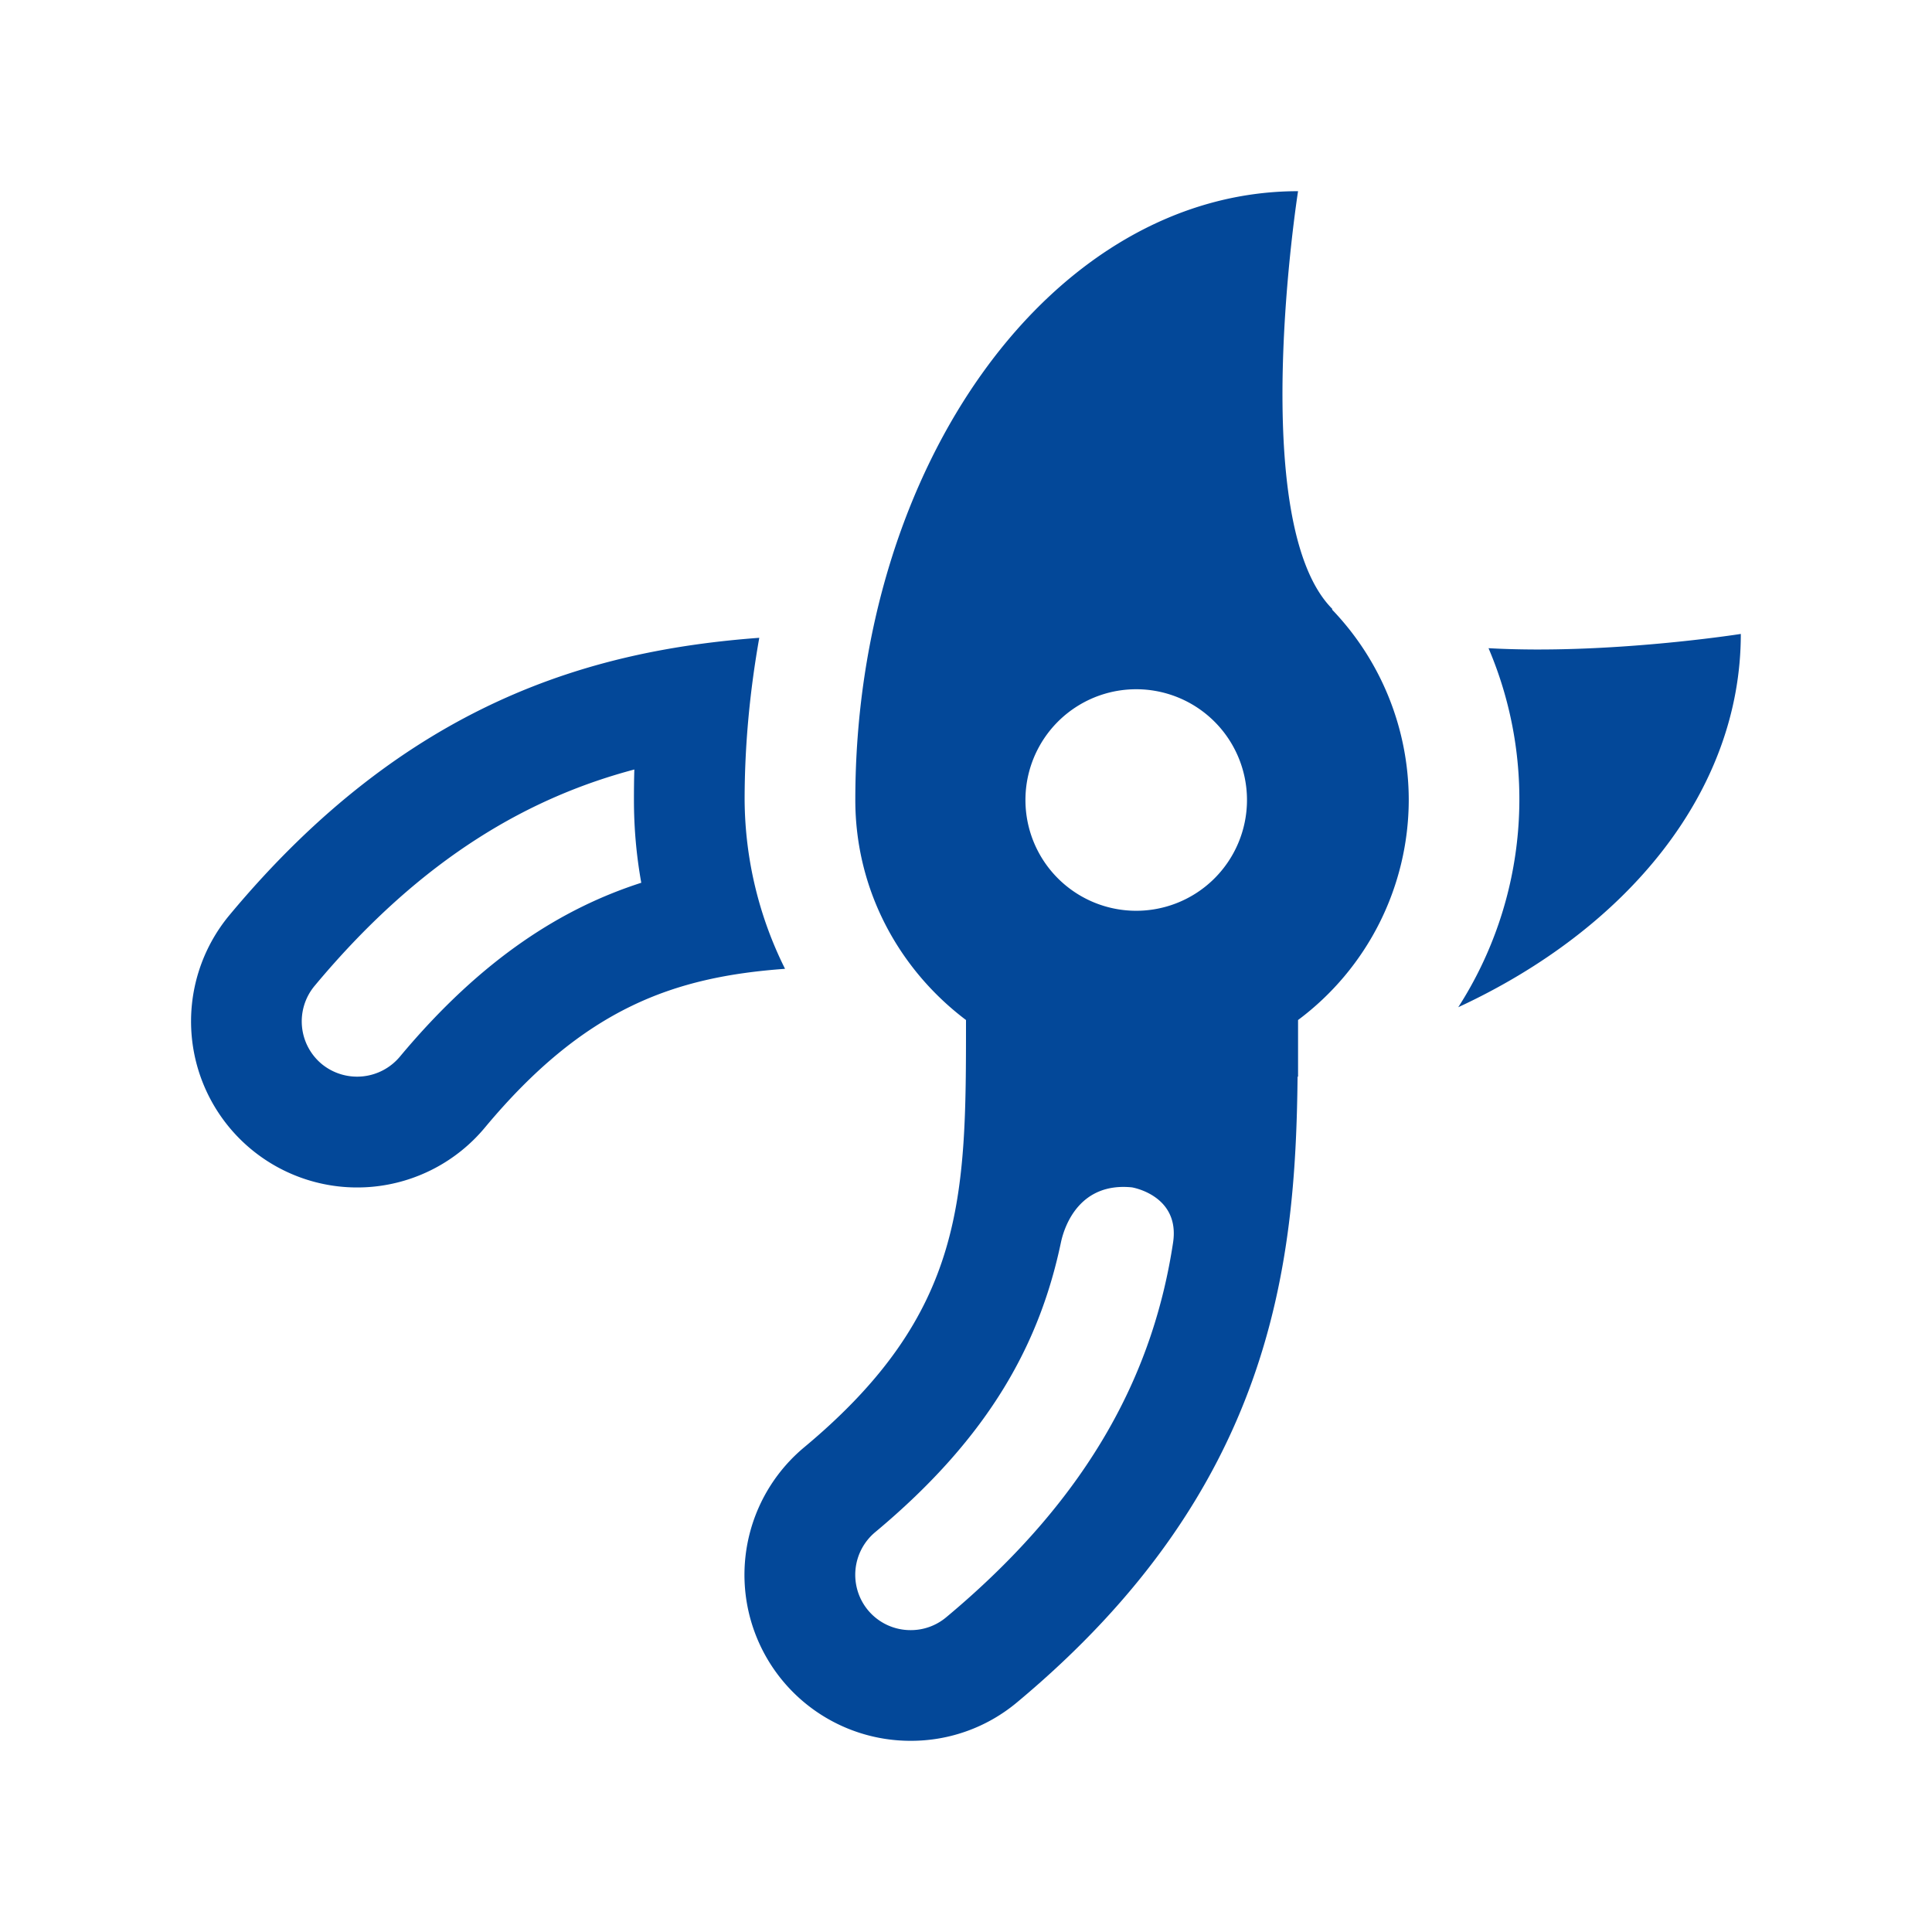 <svg width="24" height="24" fill="none" xmlns="http://www.w3.org/2000/svg"><path d="M16.125 2.375c-3.037 0-5.5 3.385-5.5 7.563 0 1.12.544 2.106 1.375 2.733v.017c0 2.178-.001 3.617-2.009 5.29a2.062 2.062 0 0 0 1.324 3.647 2.05 2.05 0 0 0 1.319-.478c3.176-2.647 3.46-5.43 3.485-7.772h.006v-.704A3.418 3.418 0 0 0 17.5 9.938a3.42 3.42 0 0 0-.953-2.366c0-.002.003-.004.005-.006-1.075-1.075-.427-5.191-.427-5.191zm5.5 5.5s-1.65.26-3.134.177a4.78 4.78 0 0 1-.376 4.46c2.106-.975 3.51-2.686 3.51-4.637zm-12.193.048c-2.065.154-4.37.79-6.58 3.443a2.062 2.062 0 1 0 3.17 2.643c1.239-1.488 2.352-1.874 3.73-1.974a4.758 4.758 0 0 1-.502-2.098c0-.692.067-1.365.182-2.014zm4.63.64a1.376 1.376 0 1 1 0 2.75 1.376 1.376 0 0 1 0-2.75zm-6.182.996c-.004.126-.005.253-.005.379 0 .345.03.687.091 1.028-.962.31-1.966.922-3 2.162a.693.693 0 0 1-.97.089.689.689 0 0 1-.088-.97c1.36-1.632 2.717-2.355 3.972-2.688zm6.182 5.191s.6.098.51.688c-.233 1.533-.967 3.11-2.82 4.654a.683.683 0 0 1-.44.158.686.686 0 0 1-.529-.247.69.69 0 0 1 .089-.97c1.45-1.208 2.051-2.381 2.307-3.598.048-.227.244-.75.883-.685z" fill="#034899"/></svg>